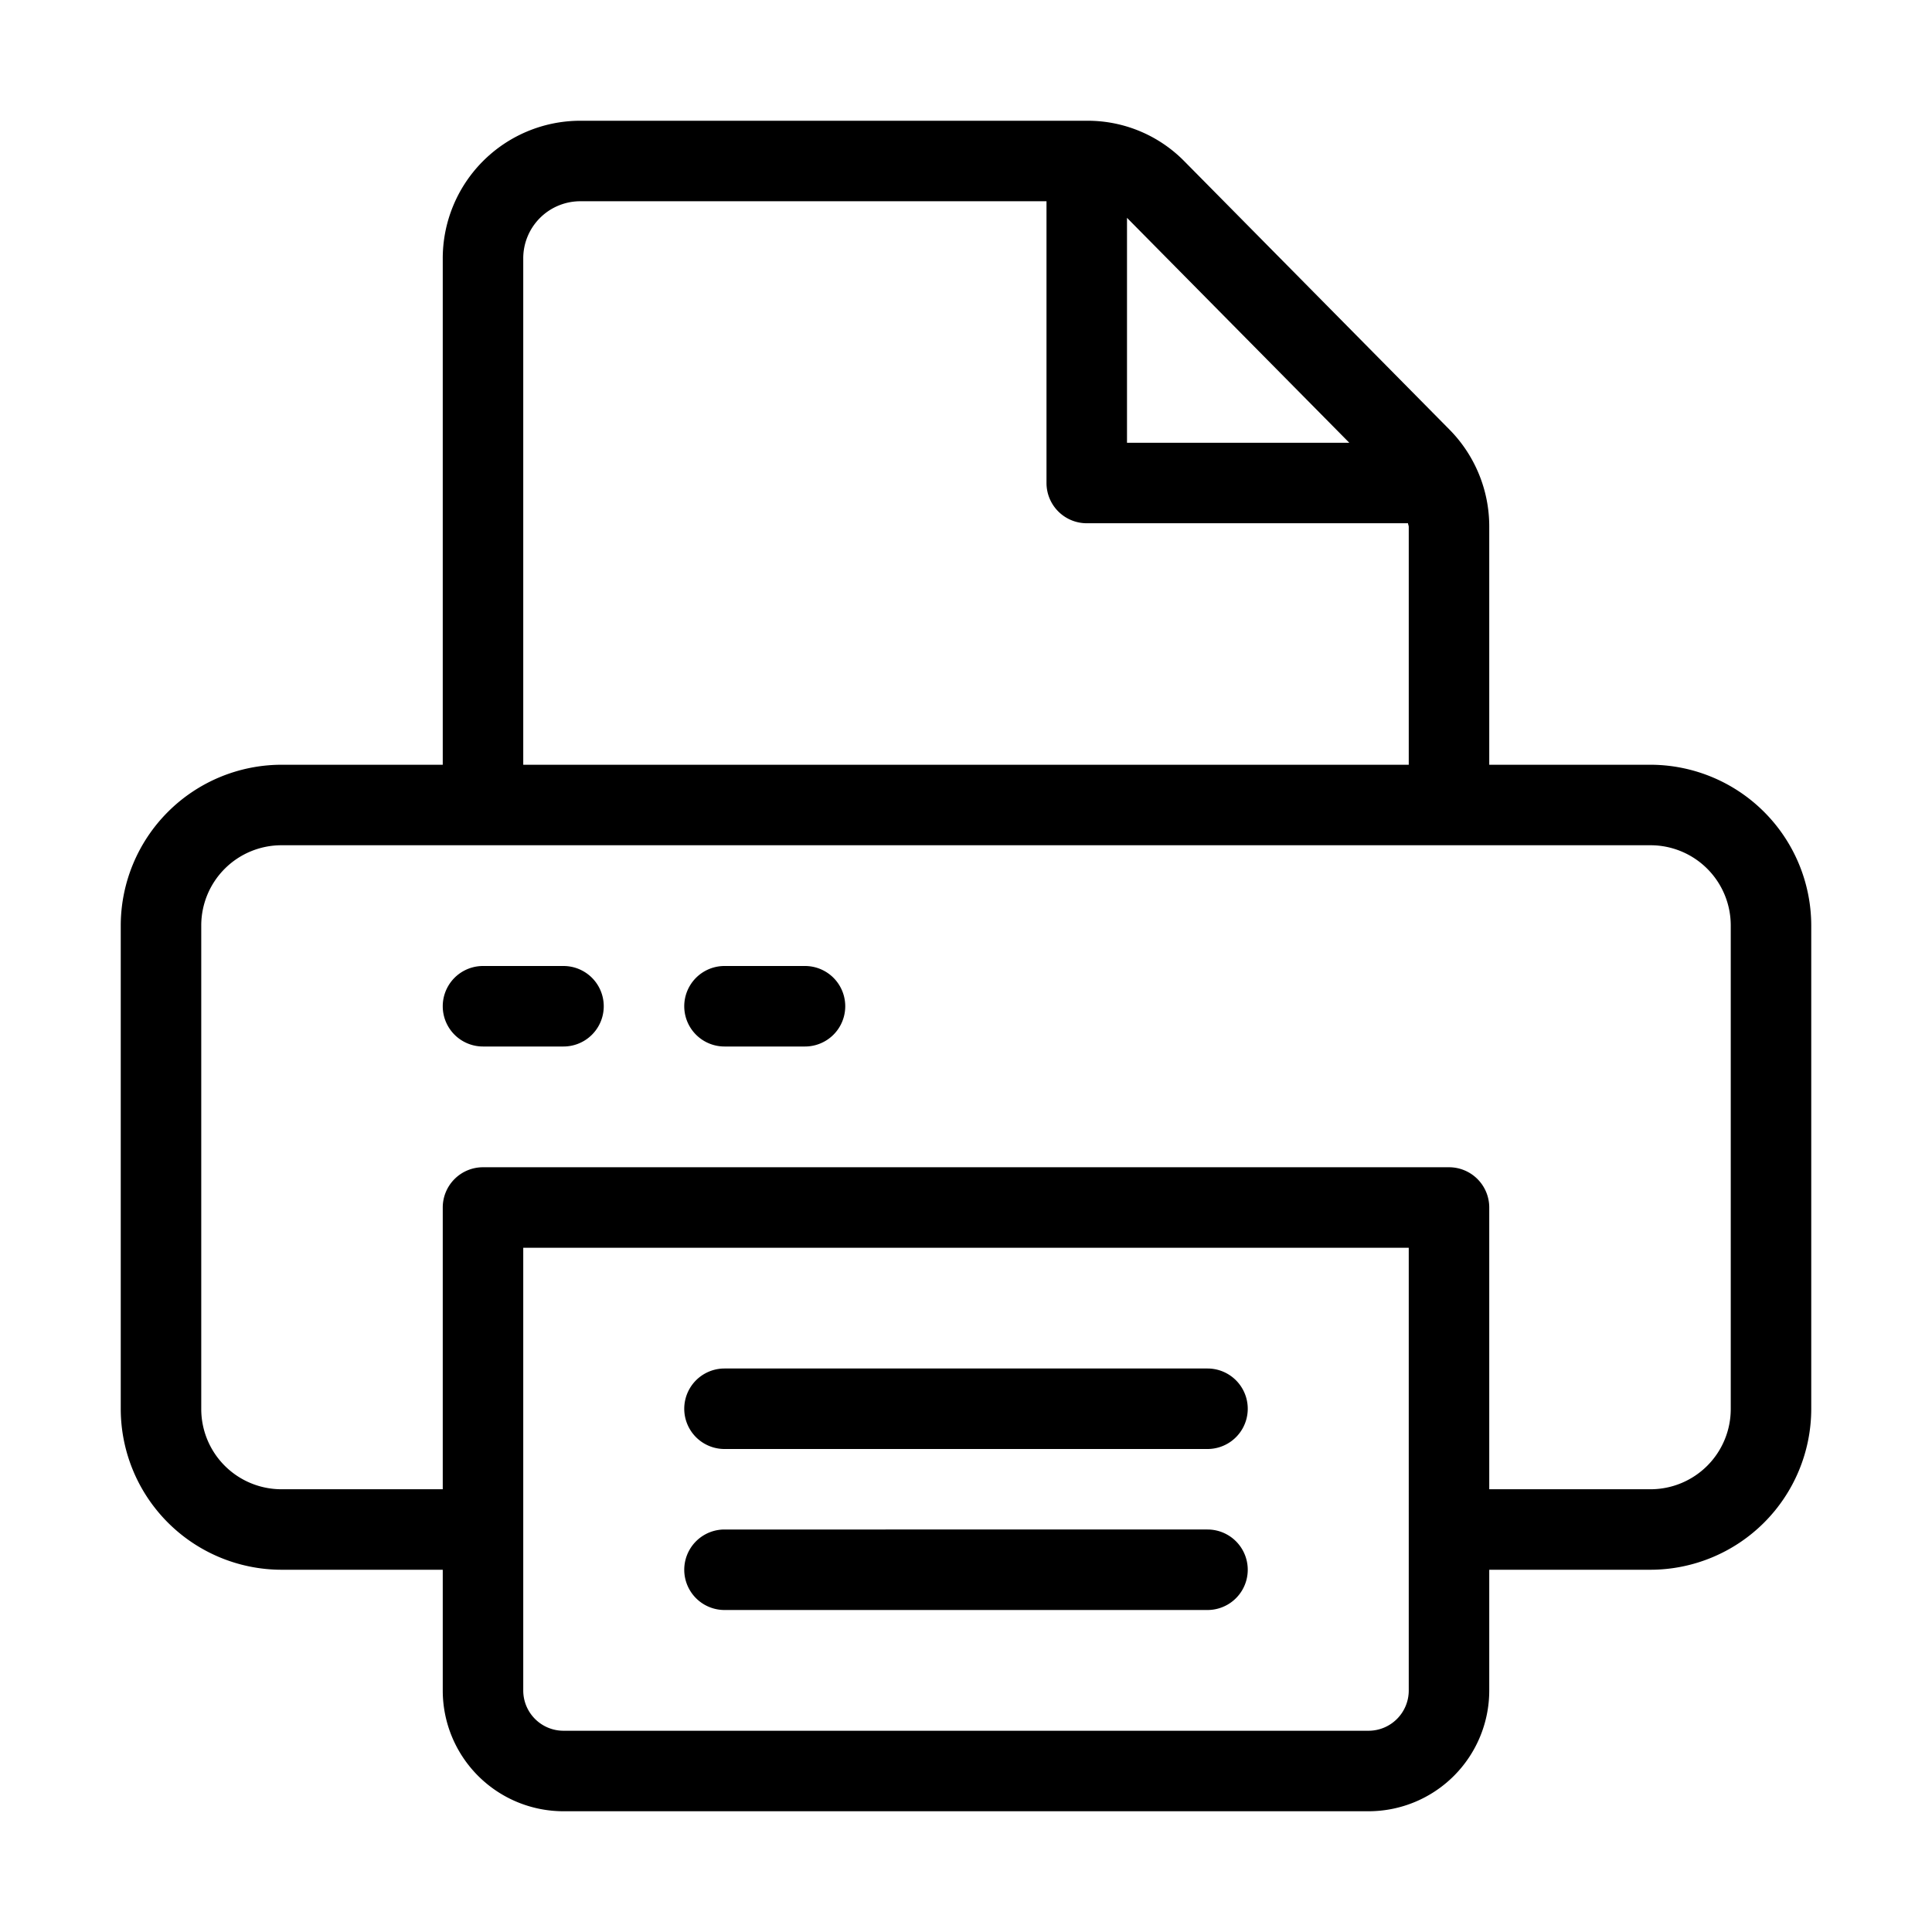 <svg xmlns="http://www.w3.org/2000/svg" viewBox="0 0 48 48">
  <path fill="currentColor" d="M41.01 19H37v-5.91a3.424 3.424 0 00-.993-2.422l-6.58-6.659A3.366 3.366 0 0027.017 3H14.4A3.42 3.42 0 0011 6.431V19H6.99A4 4 0 003 22.99v12.02A4 4 0 006.99 39H11v3a3 3 0 003 3h20a3 3 0 003-3v-3h4.01A4 4 0 0045 35.01V22.99A4 4 0 0041.01 19zm-7.487-8H28V5.412zM13 6.431A1.418 1.418 0 0114.4 5H26v7a1 1 0 001 1h7.982c0 .031.018.058.018.09V19H13zM35 42a1 1 0 01-1 1H14a1 1 0 01-1-1V31h22zm8-6.99A1.993 1.993 0 0141.01 37H37v-7a1 1 0 00-1-1H12a1 1 0 00-1 1v7H6.99A1.993 1.993 0 015 35.01V22.99A1.993 1.993 0 016.99 21h34.02A1.993 1.993 0 0143 22.99z"/>
  <path fill="currentColor" d="M14 24h-2a1 1 0 000 2h2a1 1 0 000-2zm6 0h-2a1 1 0 000 2h2a1 1 0 000-2zm10 10H18a1 1 0 000 2h12a1 1 0 000-2zm0 4H18a1 1 0 000 2h12a1 1 0 000-2z"/>
</svg>
